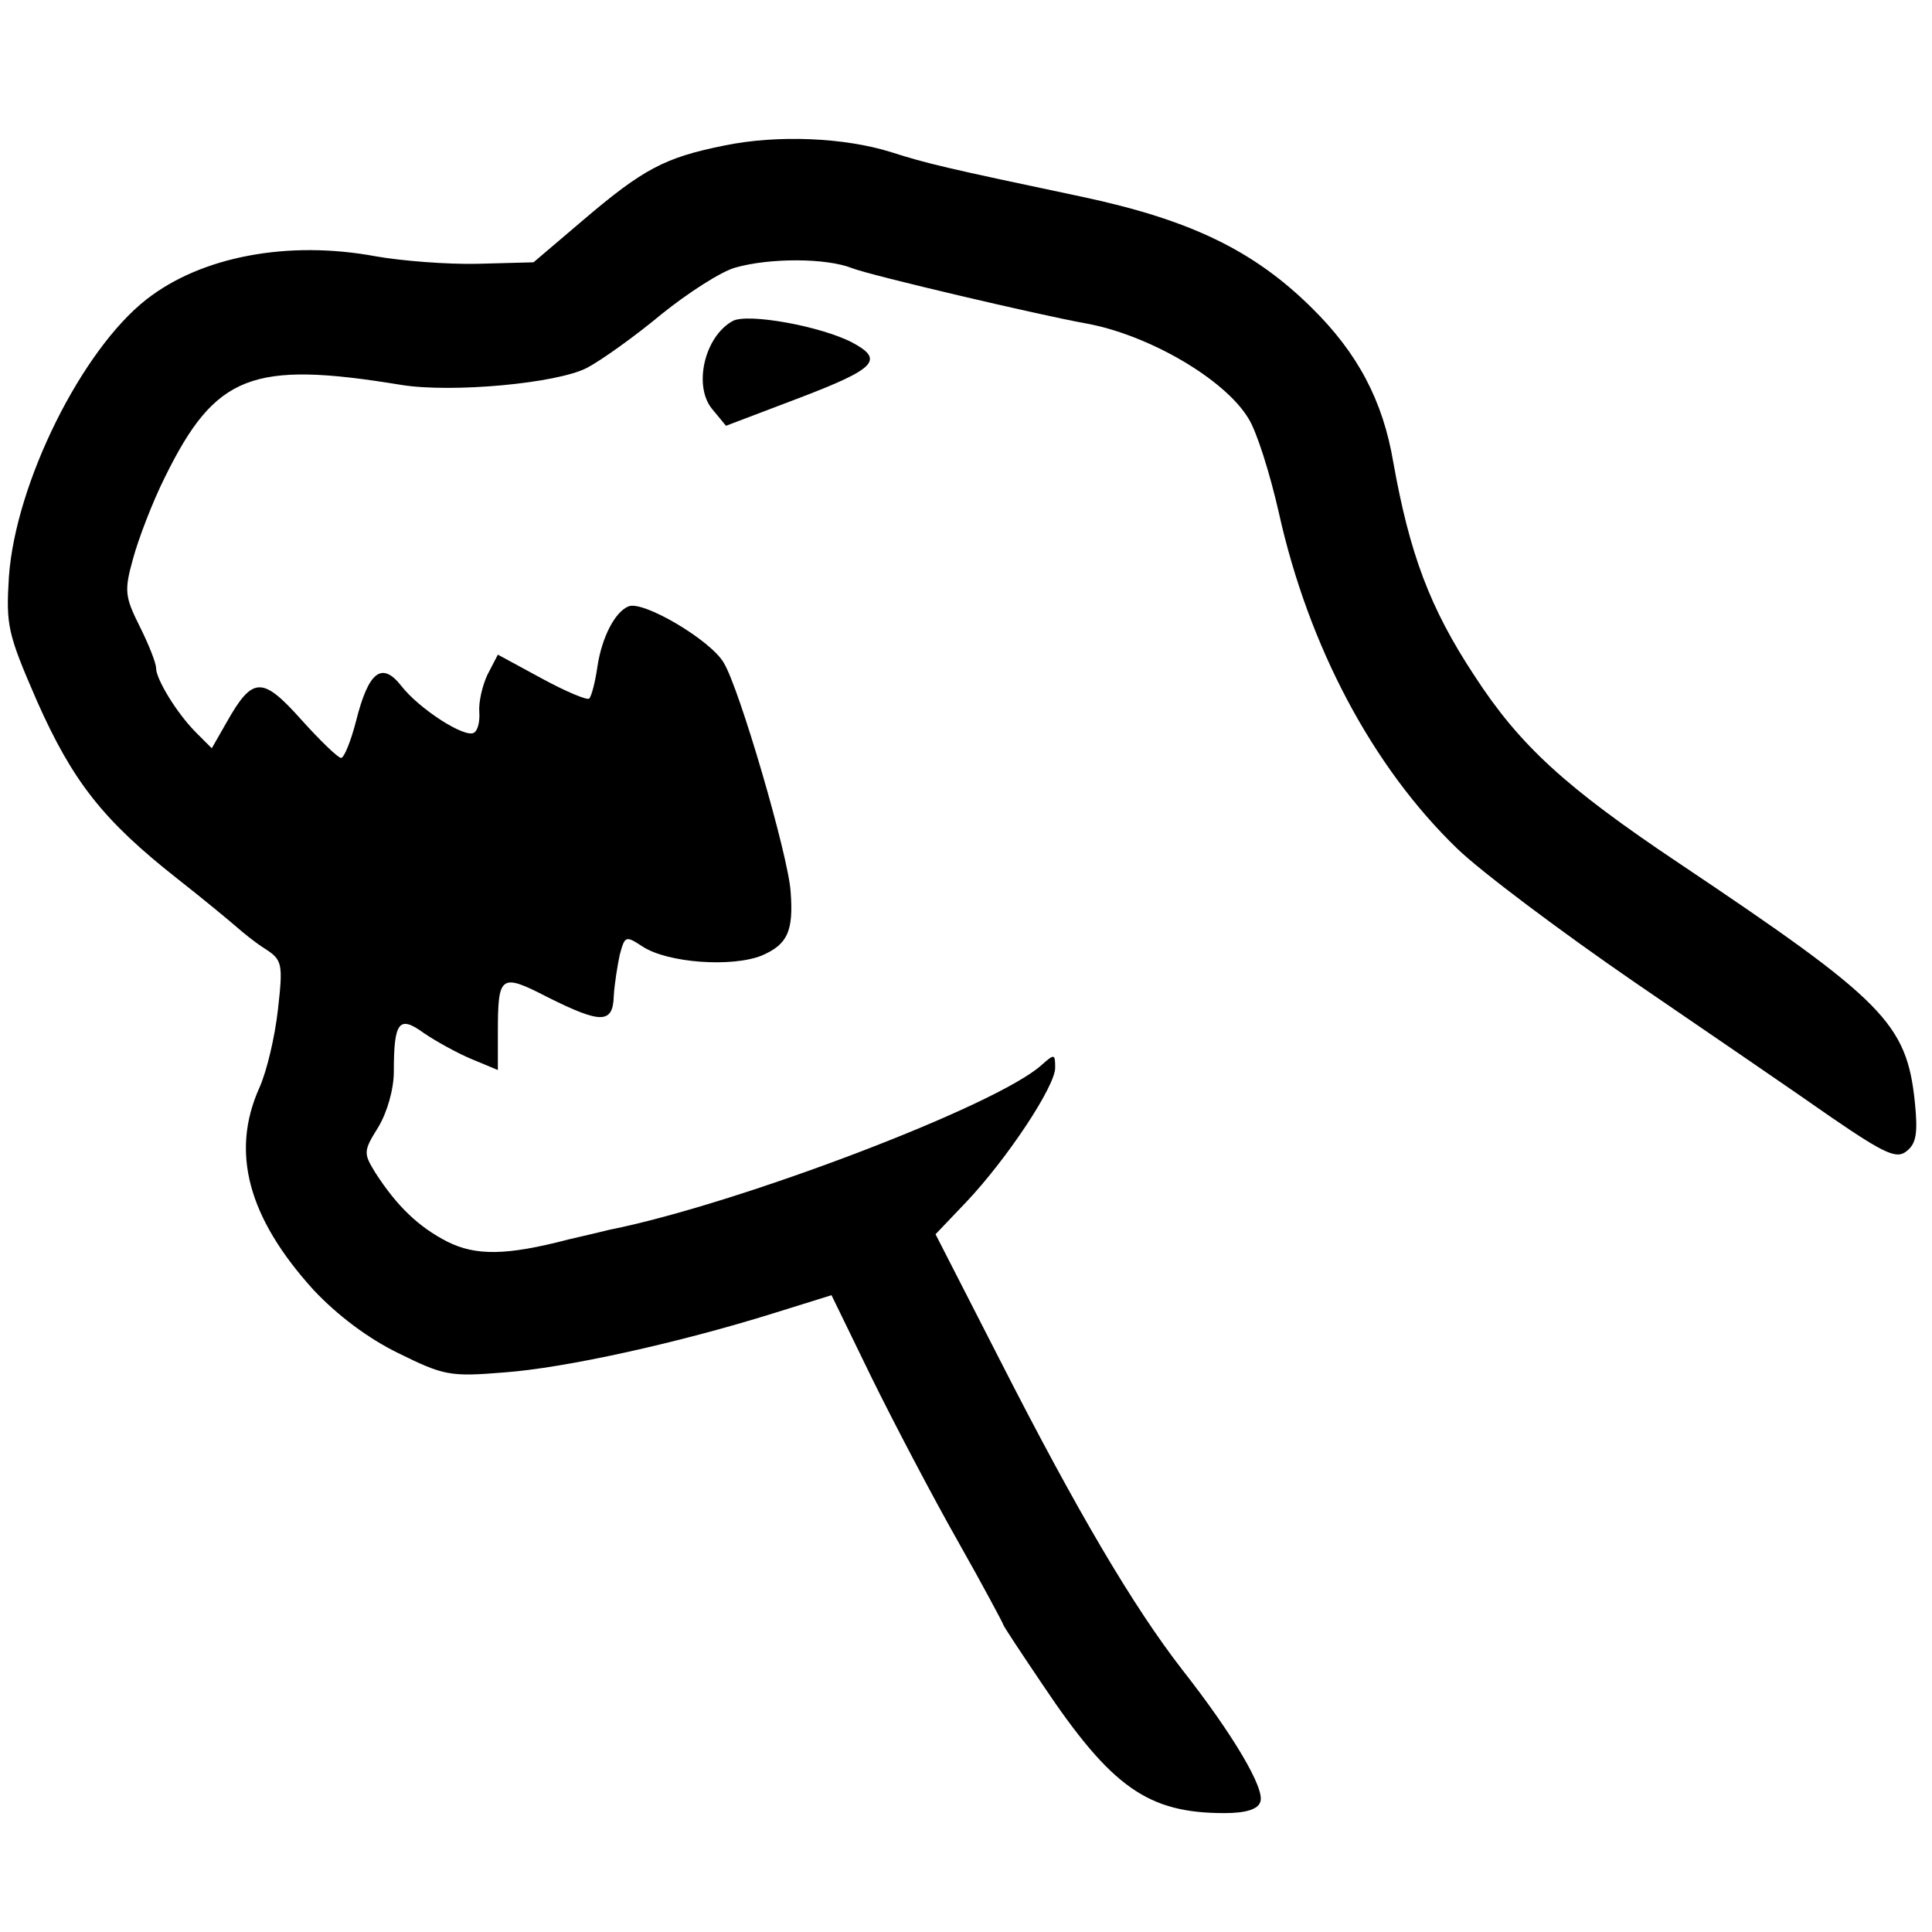 <?xml version="1.0" standalone="no"?>
<!DOCTYPE svg PUBLIC "-//W3C//DTD SVG 20010904//EN"
 "http://www.w3.org/TR/2001/REC-SVG-20010904/DTD/svg10.dtd">
<svg version="1.0" xmlns="http://www.w3.org/2000/svg"
 width="260pt" height="260pt" viewBox="0 0 260 260"
 preserveAspectRatio="xMidYMid meet">
<g transform="translate(0,260) scale(0.1,-0.1)"
fill="#000000" stroke="none">
<path d="M974 2404 c-79 -16 -108 -31 -189 -100 l-67 -57 -75 -2 c-41 -1 -103
4 -137 10 -118 22 -235 0 -309 -58 -87 -68 -176 -247 -185 -373 -4 -66 -2 -76
38 -168 48 -108 89 -160 188 -238 37 -29 73 -59 81 -66 8 -7 25 -21 38 -29 23
-15 24 -20 17 -82 -4 -36 -15 -83 -25 -105 -39 -87 -15 -175 73 -272 32 -34
73 -65 114 -85 61 -30 69 -32 142 -26 83 6 236 40 364 80 l77 24 54 -111 c30
-61 82 -160 116 -220 34 -60 61 -111 61 -112 0 -2 24 -38 53 -81 93 -139 142
-173 245 -173 28 0 45 5 48 15 7 17 -36 90 -105 178 -66 85 -142 214 -245 416
l-87 170 41 43 c55 58 120 156 120 181 0 19 -1 19 -18 4 -60 -55 -411 -188
-582 -222 -8 -2 -33 -8 -55 -13 -84 -22 -125 -22 -163 -3 -39 20 -68 48 -97
93 -16 26 -16 29 4 61 12 20 21 51 21 75 0 67 7 76 40 52 16 -11 45 -27 64
-35 l36 -15 0 49 c0 79 3 82 67 49 72 -36 88 -36 89 2 1 16 5 41 8 55 7 26 8
26 31 11 34 -22 120 -28 160 -12 35 15 43 33 39 86 -3 48 -69 274 -90 308 -17
30 -108 84 -128 76 -18 -7 -36 -41 -42 -81 -3 -21 -8 -40 -11 -43 -2 -3 -31 9
-64 27 l-59 32 -14 -27 c-7 -15 -12 -37 -11 -50 1 -13 -2 -25 -7 -28 -12 -8
-74 32 -98 63 -26 33 -44 20 -61 -48 -7 -27 -16 -49 -20 -49 -4 0 -28 23 -54
52 -52 58 -65 58 -100 -4 l-20 -35 -21 21 c-26 26 -54 72 -54 87 0 7 -10 32
-22 56 -20 40 -21 48 -9 91 7 26 26 76 43 110 68 138 117 157 318 124 68 -11
210 2 250 23 19 10 64 42 100 72 36 29 81 58 100 63 46 13 122 13 157 -1 26
-10 252 -63 313 -74 85 -15 188 -75 220 -128 11 -17 29 -74 41 -127 40 -180
126 -342 240 -452 32 -31 140 -112 239 -180 98 -67 218 -149 265 -182 73 -50
88 -56 101 -45 13 10 15 25 11 65 -11 107 -41 137 -317 322 -154 103 -215 159
-276 253 -60 91 -87 164 -109 287 -14 83 -48 147 -110 208 -78 77 -163 118
-308 149 -185 39 -210 45 -257 60 -63 20 -154 24 -226 9z"/>
<path d="M986 2168 c-38 -21 -53 -87 -28 -118 l19 -23 100 38 c102 39 113 51
70 74 -42 22 -141 40 -161 29z"/>
</g>
</svg>
